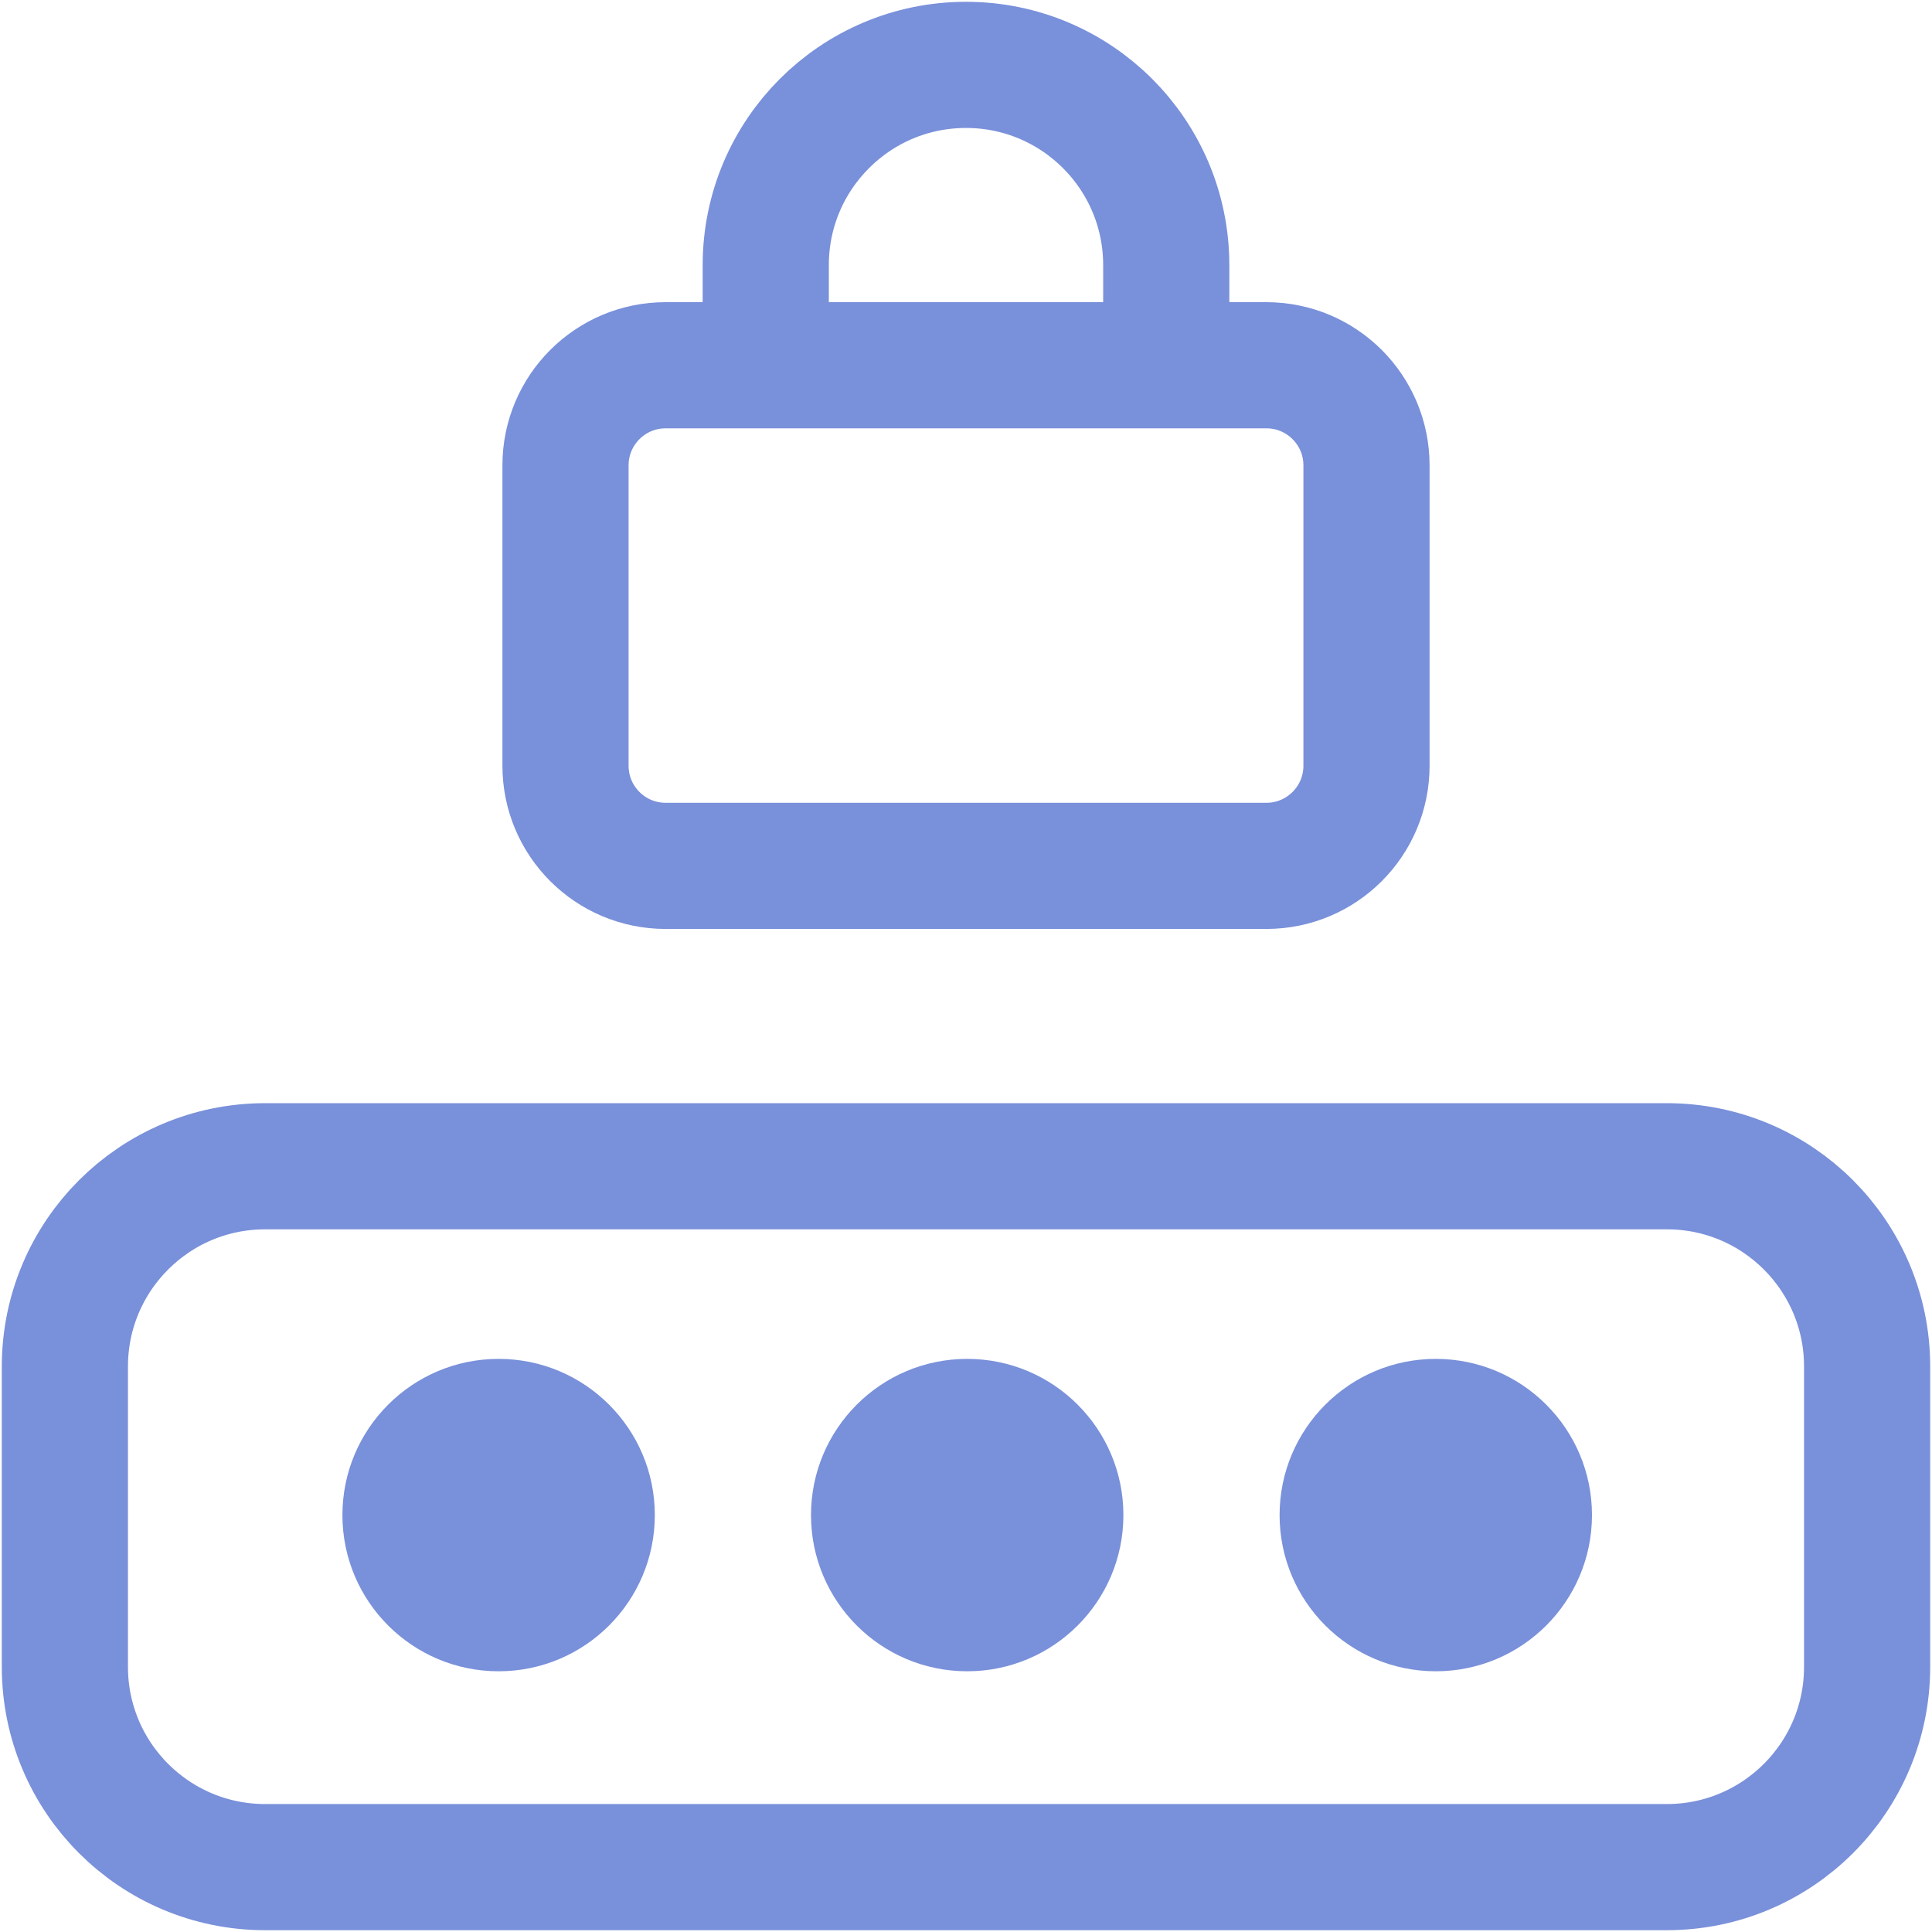 <svg width="536" height="536" viewBox="0 0 536 536" fill="none" xmlns="http://www.w3.org/2000/svg">
<g clip-path="url(#clip0_150_2)">
<path d="M323.556 101.333V73.556C323.556 42.873 298.683 18 268 18C237.317 18 212.444 42.873 212.444 73.556V101.333M184.667 240.222H351.333C366.675 240.222 379.111 227.786 379.111 212.444V129.111C379.111 113.77 366.675 101.333 351.333 101.333H184.667C169.326 101.333 156.889 113.77 156.889 129.111V212.444C156.889 227.786 169.326 240.222 184.667 240.222ZM73.556 518H462.444C493.128 518 518 493.128 518 462.444V379.111C518 348.428 493.128 323.556 462.444 323.556H73.556C42.873 323.556 18 348.428 18 379.111V462.444C18 493.128 42.873 518 73.556 518Z" stroke="#7990DA" stroke-width="35" stroke-linecap="round" stroke-linejoin="round"/>
<path d="M138.333 463.666C162.265 463.666 181.666 444.265 181.666 420.333C181.666 396.401 162.265 377 138.333 377C114.4 377 95 396.401 95 420.333C95 444.265 114.4 463.666 138.333 463.666Z" fill="#7990DA"/>
<path d="M268.333 463.666C292.265 463.666 311.666 444.265 311.666 420.333C311.666 396.401 292.265 377 268.333 377C244.401 377 225 396.401 225 420.333C225 444.265 244.401 463.666 268.333 463.666Z" fill="#7990DA"/>
<path d="M398.333 463.666C422.265 463.666 441.666 444.265 441.666 420.333C441.666 396.401 422.265 377 398.333 377C374.4 377 355 396.401 355 420.333C355 444.265 374.4 463.666 398.333 463.666Z" fill="#7990DA"/>
</g>
<defs>
<clipPath id="clip0_150_2">
<rect width="536" height="536" fill="white"/>
</clipPath>
</defs>
</svg>
